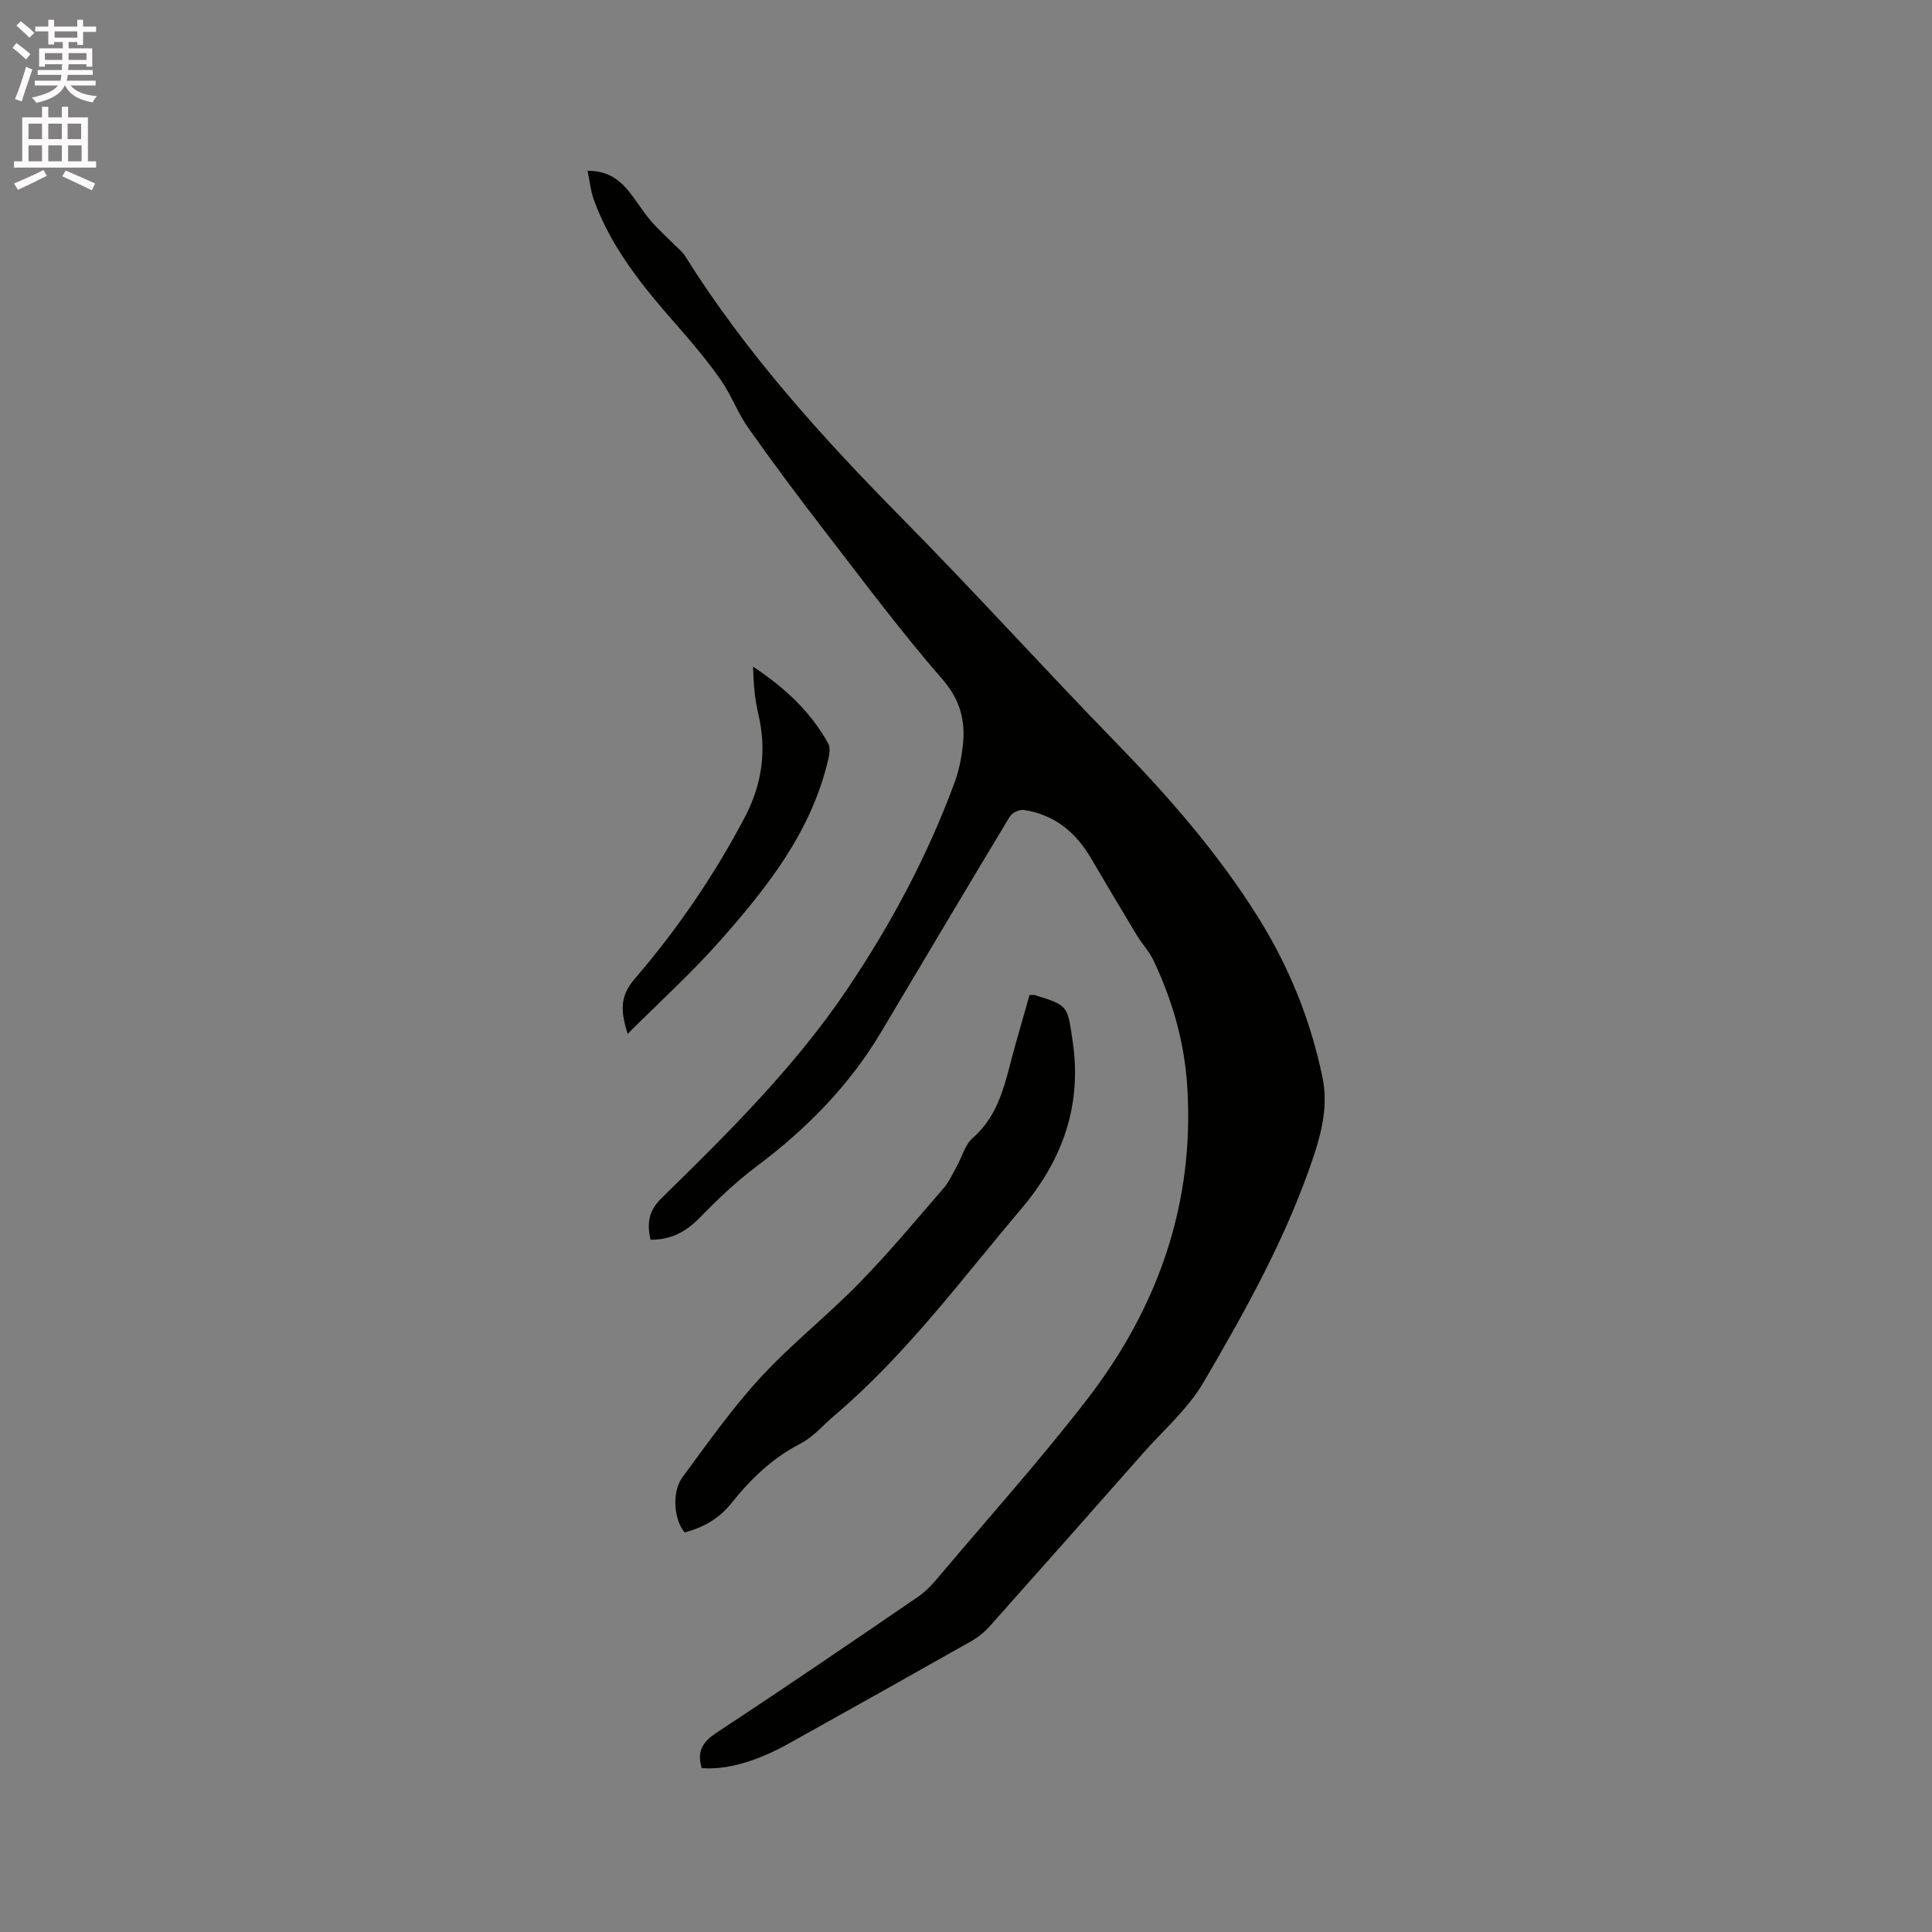 <svg enable-background="new 0 0 400 400" viewBox="0 0 400 400" xmlns="http://www.w3.org/2000/svg"><rect x="0" y="0" width="400" height="400" fill="#808080" stroke="none"/><path d="m2.6 9.9.8-1c.9.7 1.9 1.4 2.9 2.3l-.9 1.1c-1.1-1-2-1.8-2.8-2.4zm.5 10.6c.9-2.1 1.6-4.3 2.3-6.7.4.2.8.4 1.3.6-.7 2.1-1.5 4.3-2.2 6.6zm.3-15.2.9-.9c1 .8 2 1.6 2.8 2.4l-1 1c-.9-.9-1.8-1.7-2.7-2.5zm12.6-1.2h1.2v1.4h2.7v1.1h-2.7v2.7h-1.2v-.6h-1.8v1.3h4.9v3.8h-1.2v-.5h-3.7c0 .4-.1.9-.1 1.2h5.1v1h-5.2c0 .5-.1.9-.2 1.2h6v1h-5.2c1.1 1.3 2.9 2 5.5 2.2-.4.4-.7.8-.9 1.3-2.9-.5-4.8-1.6-5.7-3.5h-.1c-.8 1.7-2.7 2.9-5.9 3.6-.2-.4-.6-.8-.9-1.1 2.8-.6 4.6-1.4 5.4-2.5h-4.8v-1h5.3c.1-.3.2-.7.2-1.2h-4.9v-1h5c0-.4 0-.8.1-1.2h-3.6v.5h-1.2v-3.8h4.9v-1.3h-1.8v.5h-1.2v-2.7h-2.7v-1h2.7v-1.4h1.2v1.4h4.8zm-6.7 8.3h3.6c0-.4 0-.9 0-1.4h-3.6zm1.9-4.6h4.8v-1.3h-4.7v1.3zm6.7 3.2h-3.7v1.4h3.7z" fill="#fcfafa"/><path d="m8.7 22.1h1.3v2.2h2.8v-2.2h1.3v2.2h4.1v9.1h1.7v1.3h-17v-1.3h1.7v-9.1h4.1zm.3 13.1.7 1.2c-1.8.9-3.8 1.9-6 2.9-.2-.4-.5-.8-.8-1.3 2.3-1 4.4-1.9 6.1-2.8zm-3.1-6.4h2.8v-3.2h-2.8zm0 4.6h2.8v-3.3h-2.8zm4.1-4.6h2.8v-3.2h-2.8zm0 4.6h2.8v-3.3h-2.8zm3.6 1.9c2.1.9 4.1 1.8 6.1 2.7l-.7 1.4c-2.2-1.1-4.2-2-6.1-2.9zm3.2-9.7h-2.8v3.2h2.8zm-2.7 7.8h2.8v-3.3h-2.8z" fill="#fcfafa"/><g fill="#010100"><path d="m121.65 35.36c3.78-.03 6.24 1.54 8.2 3.84 1.72 2.01 3.05 4.34 4.76 6.36 1.55 1.83 3.36 3.43 5.05 5.14.74.74 1.61 1.41 2.16 2.28 12.63 20.15 28.44 37.62 45.08 54.48 15.04 15.24 29.4 31.13 44.34 46.48 10.83 11.13 20.97 22.76 29.22 35.94 6.41 10.24 10.87 21.26 13.33 33.11 1.15 5.52.03 10.75-1.66 15.91-5.52 16.81-14.11 32.18-22.98 47.34-3.21 5.48-8.29 9.87-12.57 14.72-10.52 11.92-21.06 23.84-31.64 35.71-1.1 1.24-2.47 2.34-3.91 3.15-12.53 7.09-25.1 14.13-37.68 21.14-6.84 3.81-12.98 5.51-18.06 5.11-1-3.24 0-5.32 2.97-7.27 14.07-9.26 28-18.74 41.89-28.26 1.88-1.28 3.41-3.14 4.9-4.91 10.06-11.9 20.46-23.53 29.98-35.85 14.73-19.07 22.38-40.7 20.76-65.1-.6-9.07-3.1-17.71-7.01-25.91-.85-1.79-2.29-3.29-3.33-5-3.23-5.35-6.42-10.72-9.58-16.1-3.17-5.41-7.63-9.05-13.94-9.98-.9-.13-2.4.6-2.87 1.38-8.96 14.86-17.81 29.79-26.69 44.7-6.62 11.1-15.5 20.05-25.8 27.77-4.2 3.15-8.05 6.83-11.72 10.59-2.85 2.92-5.98 4.59-10.18 4.54-.71-3.3-.45-5.91 2.24-8.55 13.86-13.58 27.69-27.25 38.58-43.44 9-13.38 16.6-27.57 22.17-42.75.87-2.36 1.37-4.91 1.67-7.41.61-5.2-.46-9.56-4.24-13.91-8.54-9.82-16.34-20.29-24.3-30.6-5.44-7.05-10.76-14.19-15.9-21.46-2.16-3.06-3.46-6.73-5.6-9.8-2.71-3.88-5.77-7.55-8.9-11.11-7.02-7.98-13.78-16.12-17.45-26.3-.65-1.78-.82-3.7-1.29-5.98z"/><path d="m141.73 317.27c-2.2-2.64-2.69-8.35-.44-11.41 5.19-7.06 10.29-14.27 16.2-20.7 6.36-6.91 13.84-12.79 20.41-19.52 6.12-6.27 11.74-13.03 17.48-19.66 1.16-1.33 1.88-3.05 2.76-4.61 1.08-1.94 1.68-4.41 3.25-5.77 5.82-5.07 6.82-12.17 8.73-18.93 1-3.55 2.02-7.09 3.03-10.65.51 0 .83-.07 1.11.01 6.99 2.16 6.72 2.2 7.81 9.46 2.01 13.32-2.09 24.7-10.55 34.69-12.45 14.7-23.92 30.29-38.73 42.86-2.34 1.99-4.42 4.48-7.08 5.85-5.81 3-10.28 7.32-14.28 12.33-2.5 3.17-5.86 5.07-9.7 6.05z"/><path d="m129.94 214.06c-1.3-4.3-1.83-7.56 1.4-11.32 8.84-10.28 16.5-21.45 22.84-33.5 3.62-6.88 4.61-13.93 2.8-21.49-.74-3.12-.97-6.37-1.07-9.72 6.44 4.24 11.9 9.25 15.58 15.93.47.85.22 2.26-.03 3.33-3.45 14.83-12.56 26.38-22.31 37.41-5.92 6.71-12.61 12.76-19.21 19.36z"/></g></svg>